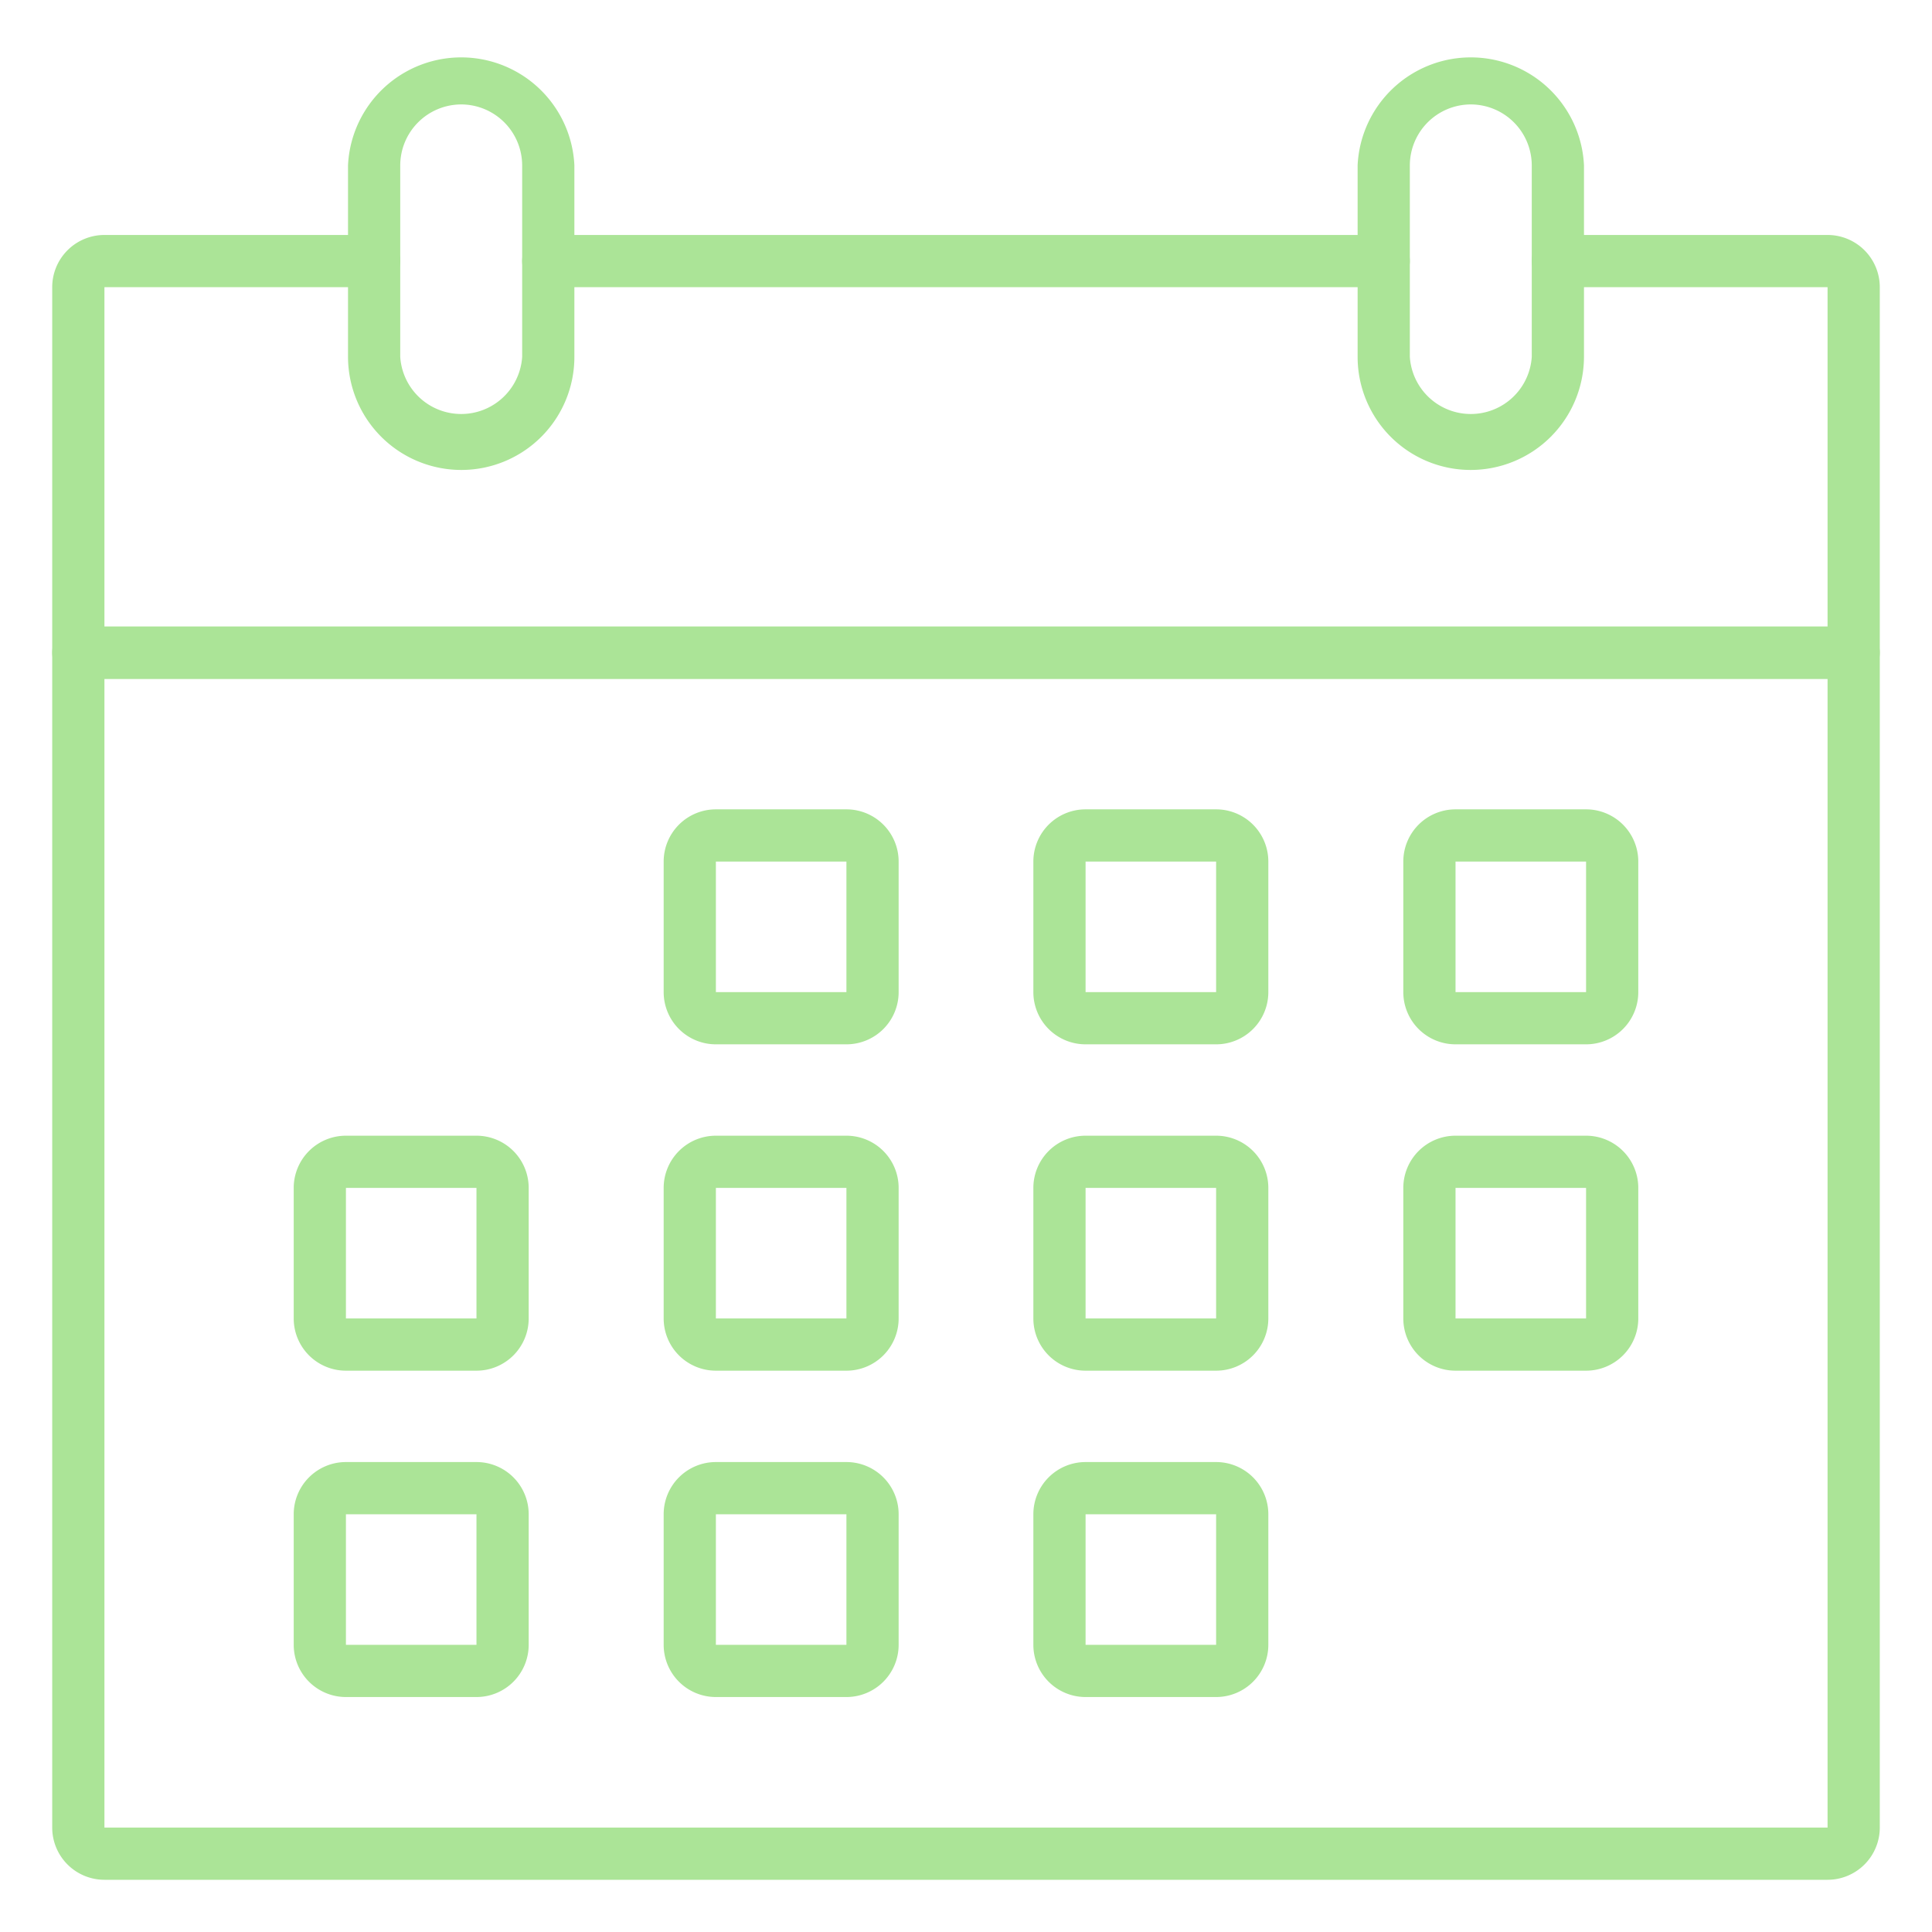 <?xml version="1.0"?>
<svg xmlns="http://www.w3.org/2000/svg" xmlns:xlink="http://www.w3.org/1999/xlink" xmlns:svgjs="http://svgjs.com/svgjs" version="1.1" width="512" height="512" x="0" y="0" viewBox="0 0 74 74" style="enable-background:new 0 0 512 512" xml:space="preserve" class=""><g><path xmlns="http://www.w3.org/2000/svg" d="m70 72h-66a2 2 0 0 1 -2-2v-45a1 1 0 0 1 1-1h68a1 1 0 0 1 1 1v45a2 2 0 0 1 -2 2zm-66-46v44h66v-44z" fill="#abe497" data-original="#000000" style="" class=""/><path xmlns="http://www.w3.org/2000/svg" d="m71 26h-68a1 1 0 0 1 -1-1v-14a2 2 0 0 1 2-2h10.33a1 1 0 0 1 0 2h-10.33v13h66v-13h-10.33a1 1 0 0 1 0-2h10.33a2 2 0 0 1 2 2v14a1 1 0 0 1 -1 1z" fill="#abe497" data-original="#000000" style="" class=""/><path xmlns="http://www.w3.org/2000/svg" d="m53 11h-32a1 1 0 0 1 0-2h32a1 1 0 0 1 0 2z" fill="#abe497" data-original="#000000" style="" class=""/><path xmlns="http://www.w3.org/2000/svg" d="m56.33 18a4.33 4.33 0 0 1 -4.33-4.33v-7.34a4.34 4.34 0 0 1 8.67 0v7.34a4.34 4.34 0 0 1 -4.34 4.33zm0-14a2.34 2.34 0 0 0 -2.33 2.33v7.34a2.34 2.34 0 0 0 4.67 0v-7.34a2.34 2.34 0 0 0 -2.34-2.33z" fill="#abe497" data-original="#000000" style="" class=""/><path xmlns="http://www.w3.org/2000/svg" d="m17.67 18a4.34 4.34 0 0 1 -4.34-4.33v-7.34a4.34 4.34 0 0 1 8.67 0v7.34a4.33 4.33 0 0 1 -4.33 4.33zm0-14a2.34 2.34 0 0 0 -2.34 2.33v7.34a2.34 2.34 0 0 0 4.67 0v-7.34a2.34 2.34 0 0 0 -2.33-2.33z" fill="#abe497" data-original="#000000" style="" class=""/><path xmlns="http://www.w3.org/2000/svg" d="m60.75 40h-5a2 2 0 0 1 -2-2v-5a2 2 0 0 1 2-2h5a2 2 0 0 1 2 2v5a2 2 0 0 1 -2 2zm-5-7v5h5v-5z" fill="#abe497" data-original="#000000" style="" class=""/><path xmlns="http://www.w3.org/2000/svg" d="m60.75 52.5h-5a2 2 0 0 1 -2-2v-5a2 2 0 0 1 2-2h5a2 2 0 0 1 2 2v5a2 2 0 0 1 -2 2zm-5-7v5h5v-5z" fill="#abe497" data-original="#000000" style="" class=""/><path xmlns="http://www.w3.org/2000/svg" d="m46.58 40h-5a2 2 0 0 1 -2-2v-5a2 2 0 0 1 2-2h5a2 2 0 0 1 2 2v5a2 2 0 0 1 -2 2zm-5-7v5h5v-5z" fill="#abe497" data-original="#000000" style="" class=""/><path xmlns="http://www.w3.org/2000/svg" d="m46.58 52.5h-5a2 2 0 0 1 -2-2v-5a2 2 0 0 1 2-2h5a2 2 0 0 1 2 2v5a2 2 0 0 1 -2 2zm-5-7v5h5v-5z" fill="#abe497" data-original="#000000" style="" class=""/><path xmlns="http://www.w3.org/2000/svg" d="m46.58 65h-5a2 2 0 0 1 -2-2v-5a2 2 0 0 1 2-2h5a2 2 0 0 1 2 2v5a2 2 0 0 1 -2 2zm-5-7v5h5v-5z" fill="#abe497" data-original="#000000" style="" class=""/><path xmlns="http://www.w3.org/2000/svg" d="m32.42 40h-5a2 2 0 0 1 -2-2v-5a2 2 0 0 1 2-2h5a2 2 0 0 1 2 2v5a2 2 0 0 1 -2 2zm-5-7v5h5v-5z" fill="#abe497" data-original="#000000" style="" class=""/><path xmlns="http://www.w3.org/2000/svg" d="m32.42 52.5h-5a2 2 0 0 1 -2-2v-5a2 2 0 0 1 2-2h5a2 2 0 0 1 2 2v5a2 2 0 0 1 -2 2zm-5-7v5h5v-5z" fill="#abe497" data-original="#000000" style="" class=""/><path xmlns="http://www.w3.org/2000/svg" d="m32.42 65h-5a2 2 0 0 1 -2-2v-5a2 2 0 0 1 2-2h5a2 2 0 0 1 2 2v5a2 2 0 0 1 -2 2zm-5-7v5h5v-5z" fill="#abe497" data-original="#000000" style="" class=""/><path xmlns="http://www.w3.org/2000/svg" d="m18.25 52.5h-5a2 2 0 0 1 -2-2v-5a2 2 0 0 1 2-2h5a2 2 0 0 1 2 2v5a2 2 0 0 1 -2 2zm-5-7v5h5v-5z" fill="#abe497" data-original="#000000" style="" class=""/><path xmlns="http://www.w3.org/2000/svg" d="m18.25 65h-5a2 2 0 0 1 -2-2v-5a2 2 0 0 1 2-2h5a2 2 0 0 1 2 2v5a2 2 0 0 1 -2 2zm-5-7v5h5v-5z" fill="#abe497" data-original="#000000" style="" class=""/></g></svg>
